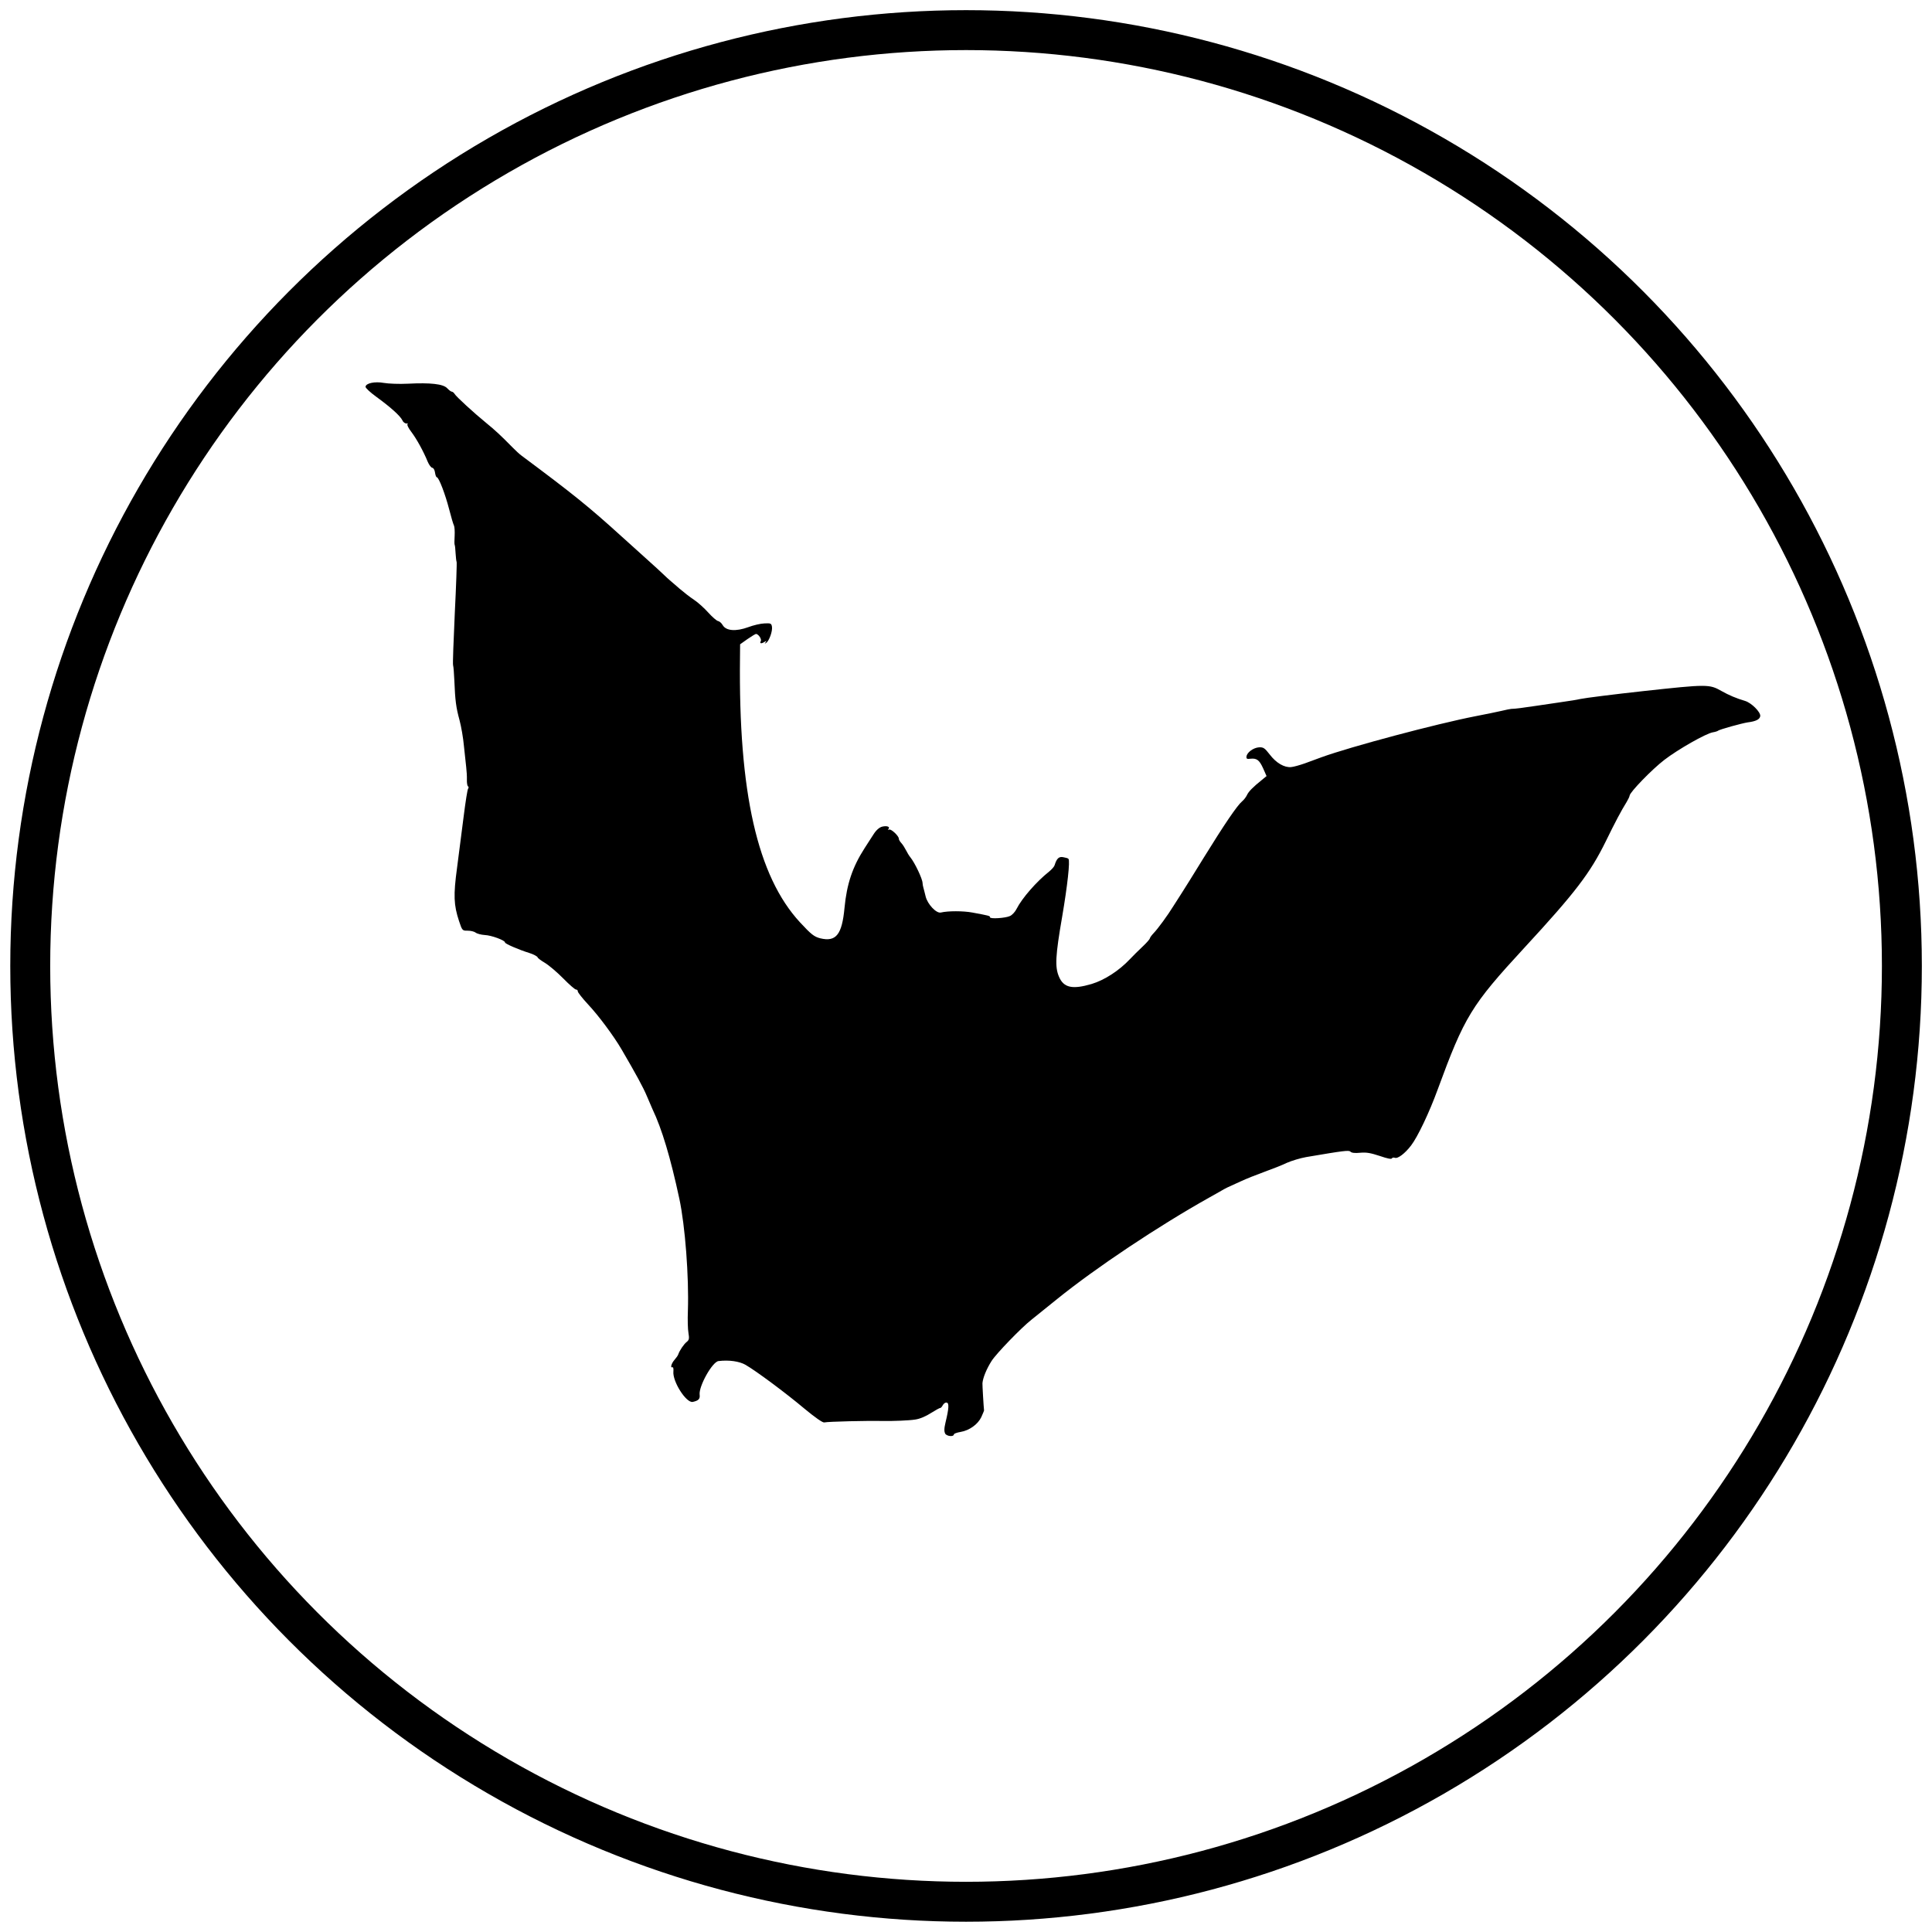 <?xml version="1.0" encoding="UTF-8" standalone="no"?>
<!-- Created with Inkscape (http://www.inkscape.org/) -->

<svg
   xmlns:dc="http://purl.org/dc/elements/1.1/"
   xmlns:cc="http://creativecommons.org/ns#"
   xmlns:rdf="http://www.w3.org/1999/02/22-rdf-syntax-ns#"
   xmlns:svg="http://www.w3.org/2000/svg"
   xmlns="http://www.w3.org/2000/svg"
   xmlns:sodipodi="http://sodipodi.sourceforge.net/DTD/sodipodi-0.dtd"
   xmlns:inkscape="http://www.inkscape.org/namespaces/inkscape"
   width="64"
   height="64"
   viewBox="0 0 16.933 16.933"
   version="1.1"
   id="svg8"
   inkscape:version="0.92.4 (5da689c313, 2019-01-14)"
   sodipodi:docname="chauve_souris.svg">
  <defs
     id="defs2" />
  <sodipodi:namedview
     id="base"
     pagecolor="#ffffff"
     bordercolor="#666666"
     borderopacity="1.0"
     inkscape:pageopacity="0.0"
     inkscape:pageshadow="2"
     inkscape:zoom="4"
     inkscape:cx="34.0105"
     inkscape:cy="42.649986"
     inkscape:document-units="mm"
     inkscape:current-layer="layer1"
     showgrid="true"
     units="px"
     showguides="true"
     inkscape:guide-bbox="true"
     inkscape:window-width="1920"
     inkscape:window-height="1017"
     inkscape:window-x="862"
     inkscape:window-y="2152"
     inkscape:window-maximized="1"
     inkscape:snap-global="false">
    <inkscape:grid
       type="xygrid"
       id="grid828" />
    <sodipodi:guide
       position="0,6.615"
       orientation="1,0"
       id="guide4533"
       inkscape:locked="false" />
    <sodipodi:guide
       position="15.875,0"
       orientation="0,1"
       id="guide4535"
       inkscape:locked="false" />
  </sodipodi:namedview>
  <g
     inkscape:label="Calque 1"
     inkscape:groupmode="layer"
     id="layer1"
     transform="translate(0,-280.067)">
    <ellipse
       style="fill:none;fill-opacity:0.737;stroke:#000000;stroke-width:0.35;stroke-miterlimit:4;stroke-dasharray:none;stroke-opacity:1"
       id="path4539"
       cx="8.467"
       cy="288.533"
       rx="8.202"
       ry="8.202" />
    <path
       style="fill:#000000;stroke-width:0.014"
       d="m 8.286,292.635 c -0.012,-0.019 -0.012,-0.047 0.001,-0.101 0.03,-0.124 0.033,-0.172 0.009,-0.174 -0.012,-0.002 -0.026,0.01 -0.033,0.023 -0.007,0.013 -0.017,0.025 -0.022,0.024 -0.006,-1.3e-4 -0.039,0.018 -0.074,0.04 -0.053,0.034 -0.104,0.056 -0.148,0.062 -0.05,0.008 -0.195,0.014 -0.278,0.012 -0.126,-0.003 -0.485,0.005 -0.517,0.013 -0.014,0.003 -0.081,-0.044 -0.175,-0.122 -0.163,-0.137 -0.423,-0.33 -0.515,-0.383 -0.054,-0.031 -0.145,-0.044 -0.236,-0.033 -0.054,0.005 -0.175,0.221 -0.166,0.295 0.005,0.037 -0.01,0.052 -0.06,0.063 -0.057,0.012 -0.179,-0.179 -0.17,-0.267 0.002,-0.023 -0.001,-0.039 -0.008,-0.037 -0.022,0.009 -0.009,-0.035 0.018,-0.065 0.015,-0.017 0.029,-0.037 0.032,-0.046 0.011,-0.034 0.05,-0.092 0.075,-0.111 0.021,-0.017 0.023,-0.03 0.015,-0.078 -0.006,-0.032 -0.008,-0.119 -0.005,-0.195 0.01,-0.296 -0.024,-0.745 -0.075,-0.982 -0.077,-0.359 -0.153,-0.613 -0.235,-0.784 -0.006,-0.014 -0.028,-0.064 -0.049,-0.114 -0.033,-0.079 -0.096,-0.194 -0.222,-0.41 -0.069,-0.118 -0.201,-0.296 -0.294,-0.395 -0.05,-0.054 -0.09,-0.105 -0.09,-0.114 4.146e-4,-0.01 -0.006,-0.016 -0.015,-0.016 -0.009,9.1e-4 -0.059,-0.043 -0.112,-0.097 -0.053,-0.054 -0.125,-0.115 -0.161,-0.137 -0.036,-0.021 -0.064,-0.043 -0.064,-0.048 5.144e-4,-0.007 -0.037,-0.028 -0.071,-0.038 -0.094,-0.029 -0.216,-0.082 -0.215,-0.093 0.002,-0.018 -0.12,-0.063 -0.177,-0.065 -0.031,-0.002 -0.067,-0.011 -0.08,-0.021 -0.013,-0.01 -0.044,-0.017 -0.07,-0.017 -0.046,4.6e-4 -0.048,5e-5 -0.076,-0.085 -0.046,-0.14 -0.05,-0.225 -0.017,-0.467 0.016,-0.122 0.042,-0.324 0.058,-0.451 0.016,-0.127 0.033,-0.236 0.039,-0.242 0.006,-0.008 0.005,-0.016 -8.612e-4,-0.02 -0.006,-0.002 -0.011,-0.03 -0.01,-0.058 0.001,-0.028 -0.002,-0.077 -0.006,-0.11 -0.004,-0.033 -0.013,-0.117 -0.02,-0.186 -0.006,-0.07 -0.024,-0.172 -0.039,-0.228 -0.03,-0.109 -0.038,-0.171 -0.045,-0.347 -0.003,-0.062 -0.007,-0.121 -0.011,-0.132 -0.004,-0.011 0.004,-0.217 0.015,-0.458 0.012,-0.241 0.019,-0.442 0.016,-0.448 -0.003,-0.007 -0.007,-0.039 -0.009,-0.075 -0.002,-0.036 -0.005,-0.069 -0.008,-0.074 -0.003,-0.005 -0.003,-0.04 -3.694e-4,-0.079 0.002,-0.039 -5.288e-4,-0.08 -0.006,-0.091 -0.006,-0.011 -0.025,-0.075 -0.042,-0.142 -0.034,-0.132 -0.09,-0.279 -0.108,-0.281 -0.006,-1.3e-4 -0.013,-0.019 -0.016,-0.041 -0.003,-0.022 -0.013,-0.041 -0.024,-0.042 -0.01,-9e-4 -0.028,-0.025 -0.04,-0.053 -0.036,-0.089 -0.097,-0.2 -0.144,-0.262 -0.025,-0.033 -0.04,-0.063 -0.033,-0.068 0.007,-0.005 0.002,-0.007 -0.01,-0.005 -0.012,-9.2e-4 -0.028,-0.011 -0.035,-0.028 -0.018,-0.038 -0.102,-0.114 -0.227,-0.205 -0.054,-0.039 -0.097,-0.079 -0.096,-0.089 0.003,-0.032 0.081,-0.048 0.16,-0.034 0.04,0.007 0.136,0.011 0.212,0.007 0.197,-0.01 0.309,0.002 0.344,0.04 0.015,0.016 0.033,0.03 0.041,0.03 0.008,9.1e-4 0.019,0.011 0.024,0.02 0.012,0.022 0.171,0.168 0.278,0.255 0.076,0.062 0.126,0.108 0.225,0.209 0.029,0.03 0.067,0.065 0.084,0.077 0.447,0.333 0.588,0.446 0.872,0.704 0.015,0.014 0.102,0.091 0.192,0.173 0.091,0.081 0.174,0.158 0.186,0.17 0.012,0.012 0.034,0.032 0.048,0.044 0.015,0.013 0.054,0.047 0.088,0.076 0.034,0.029 0.09,0.073 0.125,0.096 0.035,0.023 0.091,0.074 0.126,0.113 0.035,0.039 0.073,0.071 0.084,0.073 0.012,0.002 0.031,0.017 0.042,0.037 0.03,0.05 0.116,0.056 0.223,0.017 0.045,-0.017 0.109,-0.032 0.142,-0.033 0.055,-0.003 0.061,0 0.066,0.028 0.007,0.038 -0.024,0.125 -0.05,0.142 -0.015,0.01 -0.016,0.008 -0.006,-0.004 0.011,-0.016 0.01,-0.015 -0.008,-0.005 -0.029,0.02 -0.047,0.015 -0.034,-0.005 0.01,-0.018 -0.019,-0.061 -0.041,-0.064 -0.005,-1.3e-4 -0.039,0.02 -0.075,0.045 l -0.065,0.046 -0.001,0.115 c -0.014,1.183 0.152,1.917 0.526,2.322 0.099,0.107 0.124,0.126 0.178,0.14 0.138,0.033 0.19,-0.032 0.212,-0.267 0.02,-0.21 0.07,-0.358 0.176,-0.523 0.022,-0.034 0.057,-0.089 0.078,-0.121 0.024,-0.038 0.052,-0.062 0.077,-0.068 0.043,-0.01 0.071,0.002 0.054,0.021 -0.007,0.008 -0.004,0.009 0.006,0.005 0.018,-0.008 0.087,0.058 0.085,0.08 -5.146e-4,0.007 0.009,0.024 0.022,0.038 0.013,0.014 0.031,0.043 0.041,0.063 0.01,0.02 0.027,0.049 0.039,0.063 0.038,0.047 0.105,0.187 0.106,0.224 3.199e-4,0.012 0.004,0.029 0.007,0.04 0.004,0.012 0.012,0.047 0.02,0.078 0.016,0.067 0.093,0.15 0.133,0.141 0.063,-0.015 0.196,-0.015 0.277,1.3e-4 0.145,0.027 0.155,0.029 0.154,0.041 -0.002,0.017 0.138,0.008 0.176,-0.011 0.019,-0.009 0.045,-0.037 0.057,-0.062 0.047,-0.093 0.174,-0.239 0.285,-0.327 0.022,-0.018 0.044,-0.042 0.048,-0.055 0.019,-0.061 0.038,-0.079 0.077,-0.071 0.022,0.004 0.042,0.009 0.045,0.015 0.015,0.016 -0.009,0.235 -0.055,0.504 -0.06,0.347 -0.065,0.443 -0.028,0.529 0.041,0.096 0.117,0.113 0.286,0.063 0.113,-0.034 0.241,-0.117 0.336,-0.218 0.027,-0.029 0.077,-0.078 0.111,-0.11 0.034,-0.032 0.062,-0.064 0.063,-0.071 5.16e-4,-0.007 0.015,-0.027 0.032,-0.045 0.038,-0.039 0.125,-0.158 0.176,-0.241 0.021,-0.034 0.053,-0.084 0.071,-0.111 0.018,-0.027 0.105,-0.167 0.193,-0.31 0.18,-0.291 0.293,-0.458 0.336,-0.494 0.016,-0.013 0.035,-0.038 0.043,-0.055 0.014,-0.031 0.051,-0.069 0.133,-0.135 l 0.039,-0.032 -0.03,-0.068 c -0.033,-0.073 -0.056,-0.09 -0.112,-0.084 -0.029,0.004 -0.036,2.7e-4 -0.034,-0.019 0.004,-0.036 0.059,-0.077 0.109,-0.081 0.039,-0.002 0.05,0.005 0.095,0.063 0.056,0.074 0.128,0.116 0.188,0.11 0.022,-0.002 0.075,-0.017 0.118,-0.032 0.043,-0.016 0.109,-0.04 0.147,-0.054 0.256,-0.093 1.007,-0.293 1.351,-0.36 0.088,-0.017 0.191,-0.038 0.229,-0.047 0.038,-0.009 0.076,-0.017 0.084,-0.017 0.035,-4.3e-4 0.098,-0.009 0.219,-0.027 0.071,-0.011 0.156,-0.023 0.19,-0.028 0.118,-0.017 0.167,-0.025 0.197,-0.032 0.034,-0.008 0.304,-0.042 0.552,-0.069 0.56,-0.061 0.578,-0.061 0.684,-7.9e-4 0.066,0.037 0.129,0.064 0.207,0.087 0.056,0.017 0.136,0.097 0.133,0.132 -0.003,0.029 -0.037,0.047 -0.11,0.056 -0.047,0.007 -0.25,0.062 -0.261,0.074 -0.004,0.003 -0.024,0.01 -0.044,0.013 -0.061,0.01 -0.308,0.151 -0.426,0.242 -0.108,0.083 -0.301,0.282 -0.304,0.313 -7.82e-4,0.009 -0.012,0.032 -0.025,0.054 -0.048,0.077 -0.102,0.179 -0.184,0.347 -0.136,0.277 -0.267,0.449 -0.714,0.933 -0.465,0.504 -0.524,0.601 -0.76,1.244 -0.072,0.198 -0.175,0.414 -0.232,0.488 -0.054,0.071 -0.118,0.119 -0.143,0.108 -0.01,-0.003 -0.021,-0.003 -0.025,0.005 -0.005,0.009 -0.037,0.003 -0.107,-0.021 -0.08,-0.026 -0.115,-0.033 -0.171,-0.028 -0.048,0.005 -0.075,9.1e-4 -0.085,-0.009 -0.014,-0.015 -0.053,-0.01 -0.389,0.047 -0.051,0.009 -0.127,0.032 -0.168,0.05 -0.041,0.02 -0.13,0.055 -0.197,0.079 -0.068,0.025 -0.163,0.062 -0.211,0.085 -0.048,0.022 -0.099,0.045 -0.112,0.051 -0.014,0.007 -0.028,0.014 -0.033,0.017 -0.004,0.002 -0.061,0.036 -0.127,0.072 -0.448,0.251 -0.995,0.616 -1.333,0.889 -0.108,0.087 -0.21,0.169 -0.226,0.182 -0.087,0.068 -0.309,0.297 -0.35,0.362 -0.044,0.069 -0.076,0.147 -0.08,0.195 -0.001,0.015 0.01,0.203 0.014,0.238 4.134e-4,0.003 -0.011,0.03 -0.024,0.059 -0.03,0.063 -0.104,0.117 -0.182,0.13 -0.031,0.005 -0.058,0.015 -0.058,0.021 -0.002,0.024 -0.062,0.018 -0.079,-0.008 z"
       id="path5776"
       inkscape:connector-curvature="0" />
  </g>
</svg>
